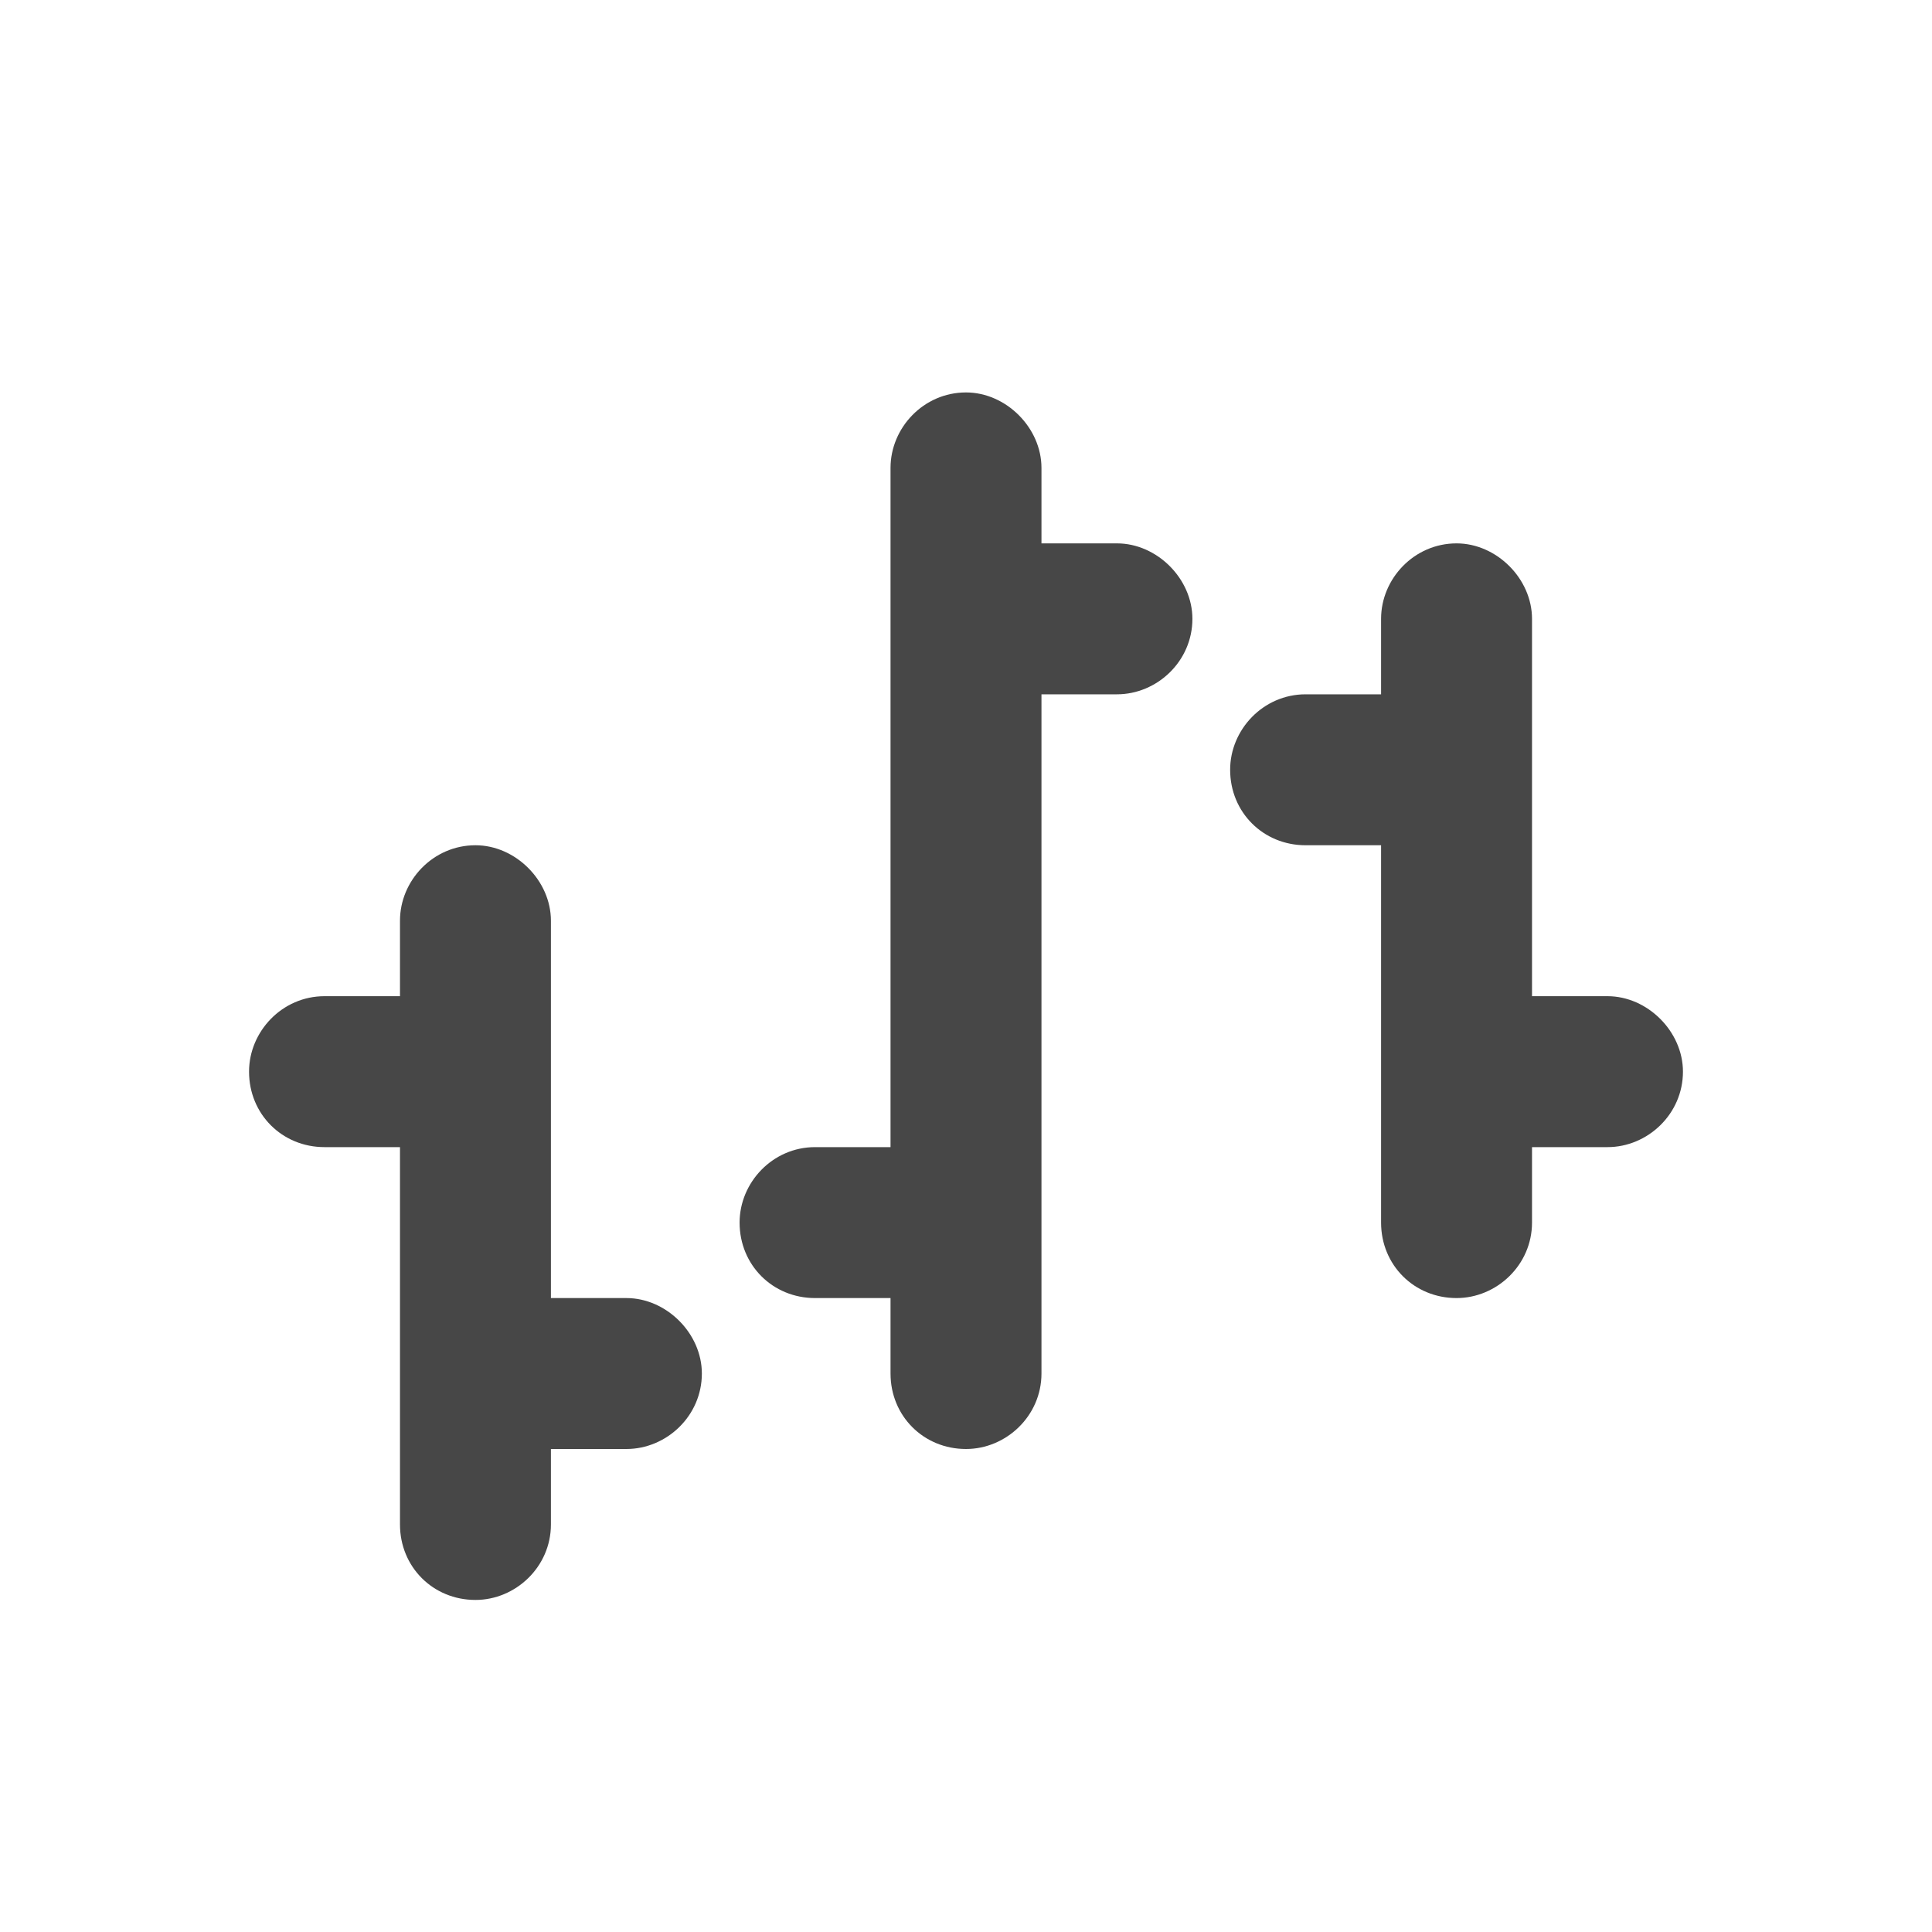 <svg width="32" height="32" viewBox="0 0 32 32" fill="none" xmlns="http://www.w3.org/2000/svg">
<g id="standalone / md / chart-ohlc-md / fill">
<path id="icon" d="M16 6.5C16.664 6.5 17.25 7.086 17.25 7.75V9H18.5C19.164 9 19.75 9.586 19.75 10.25C19.75 10.953 19.164 11.5 18.5 11.5H17.25V22.75C17.25 23.453 16.664 24 16 24C15.297 24 14.75 23.453 14.75 22.75V21.5H13.5C12.797 21.5 12.25 20.953 12.25 20.25C12.25 19.586 12.797 19 13.5 19H14.75V7.75C14.75 7.086 15.297 6.5 16 6.5ZM7.875 14C8.539 14 9.125 14.586 9.125 15.25V21.5H10.375C11.039 21.5 11.625 22.086 11.625 22.75C11.625 23.453 11.039 24 10.375 24H9.125V25.25C9.125 25.953 8.539 26.5 7.875 26.5C7.172 26.5 6.625 25.953 6.625 25.25V19H5.375C4.672 19 4.125 18.453 4.125 17.75C4.125 17.086 4.672 16.5 5.375 16.5H6.625V15.25C6.625 14.586 7.172 14 7.875 14ZM24.125 9C24.789 9 25.375 9.586 25.375 10.25V16.5H26.625C27.289 16.5 27.875 17.086 27.875 17.75C27.875 18.453 27.289 19 26.625 19H25.375V20.25C25.375 20.953 24.789 21.5 24.125 21.5C23.422 21.5 22.875 20.953 22.875 20.25V14H21.625C20.922 14 20.375 13.453 20.375 12.75C20.375 12.086 20.922 11.5 21.625 11.5H22.875V10.25C22.875 9.586 23.422 9 24.125 9Z" fill="black" fill-opacity="0.72"/>
</g>
</svg>
